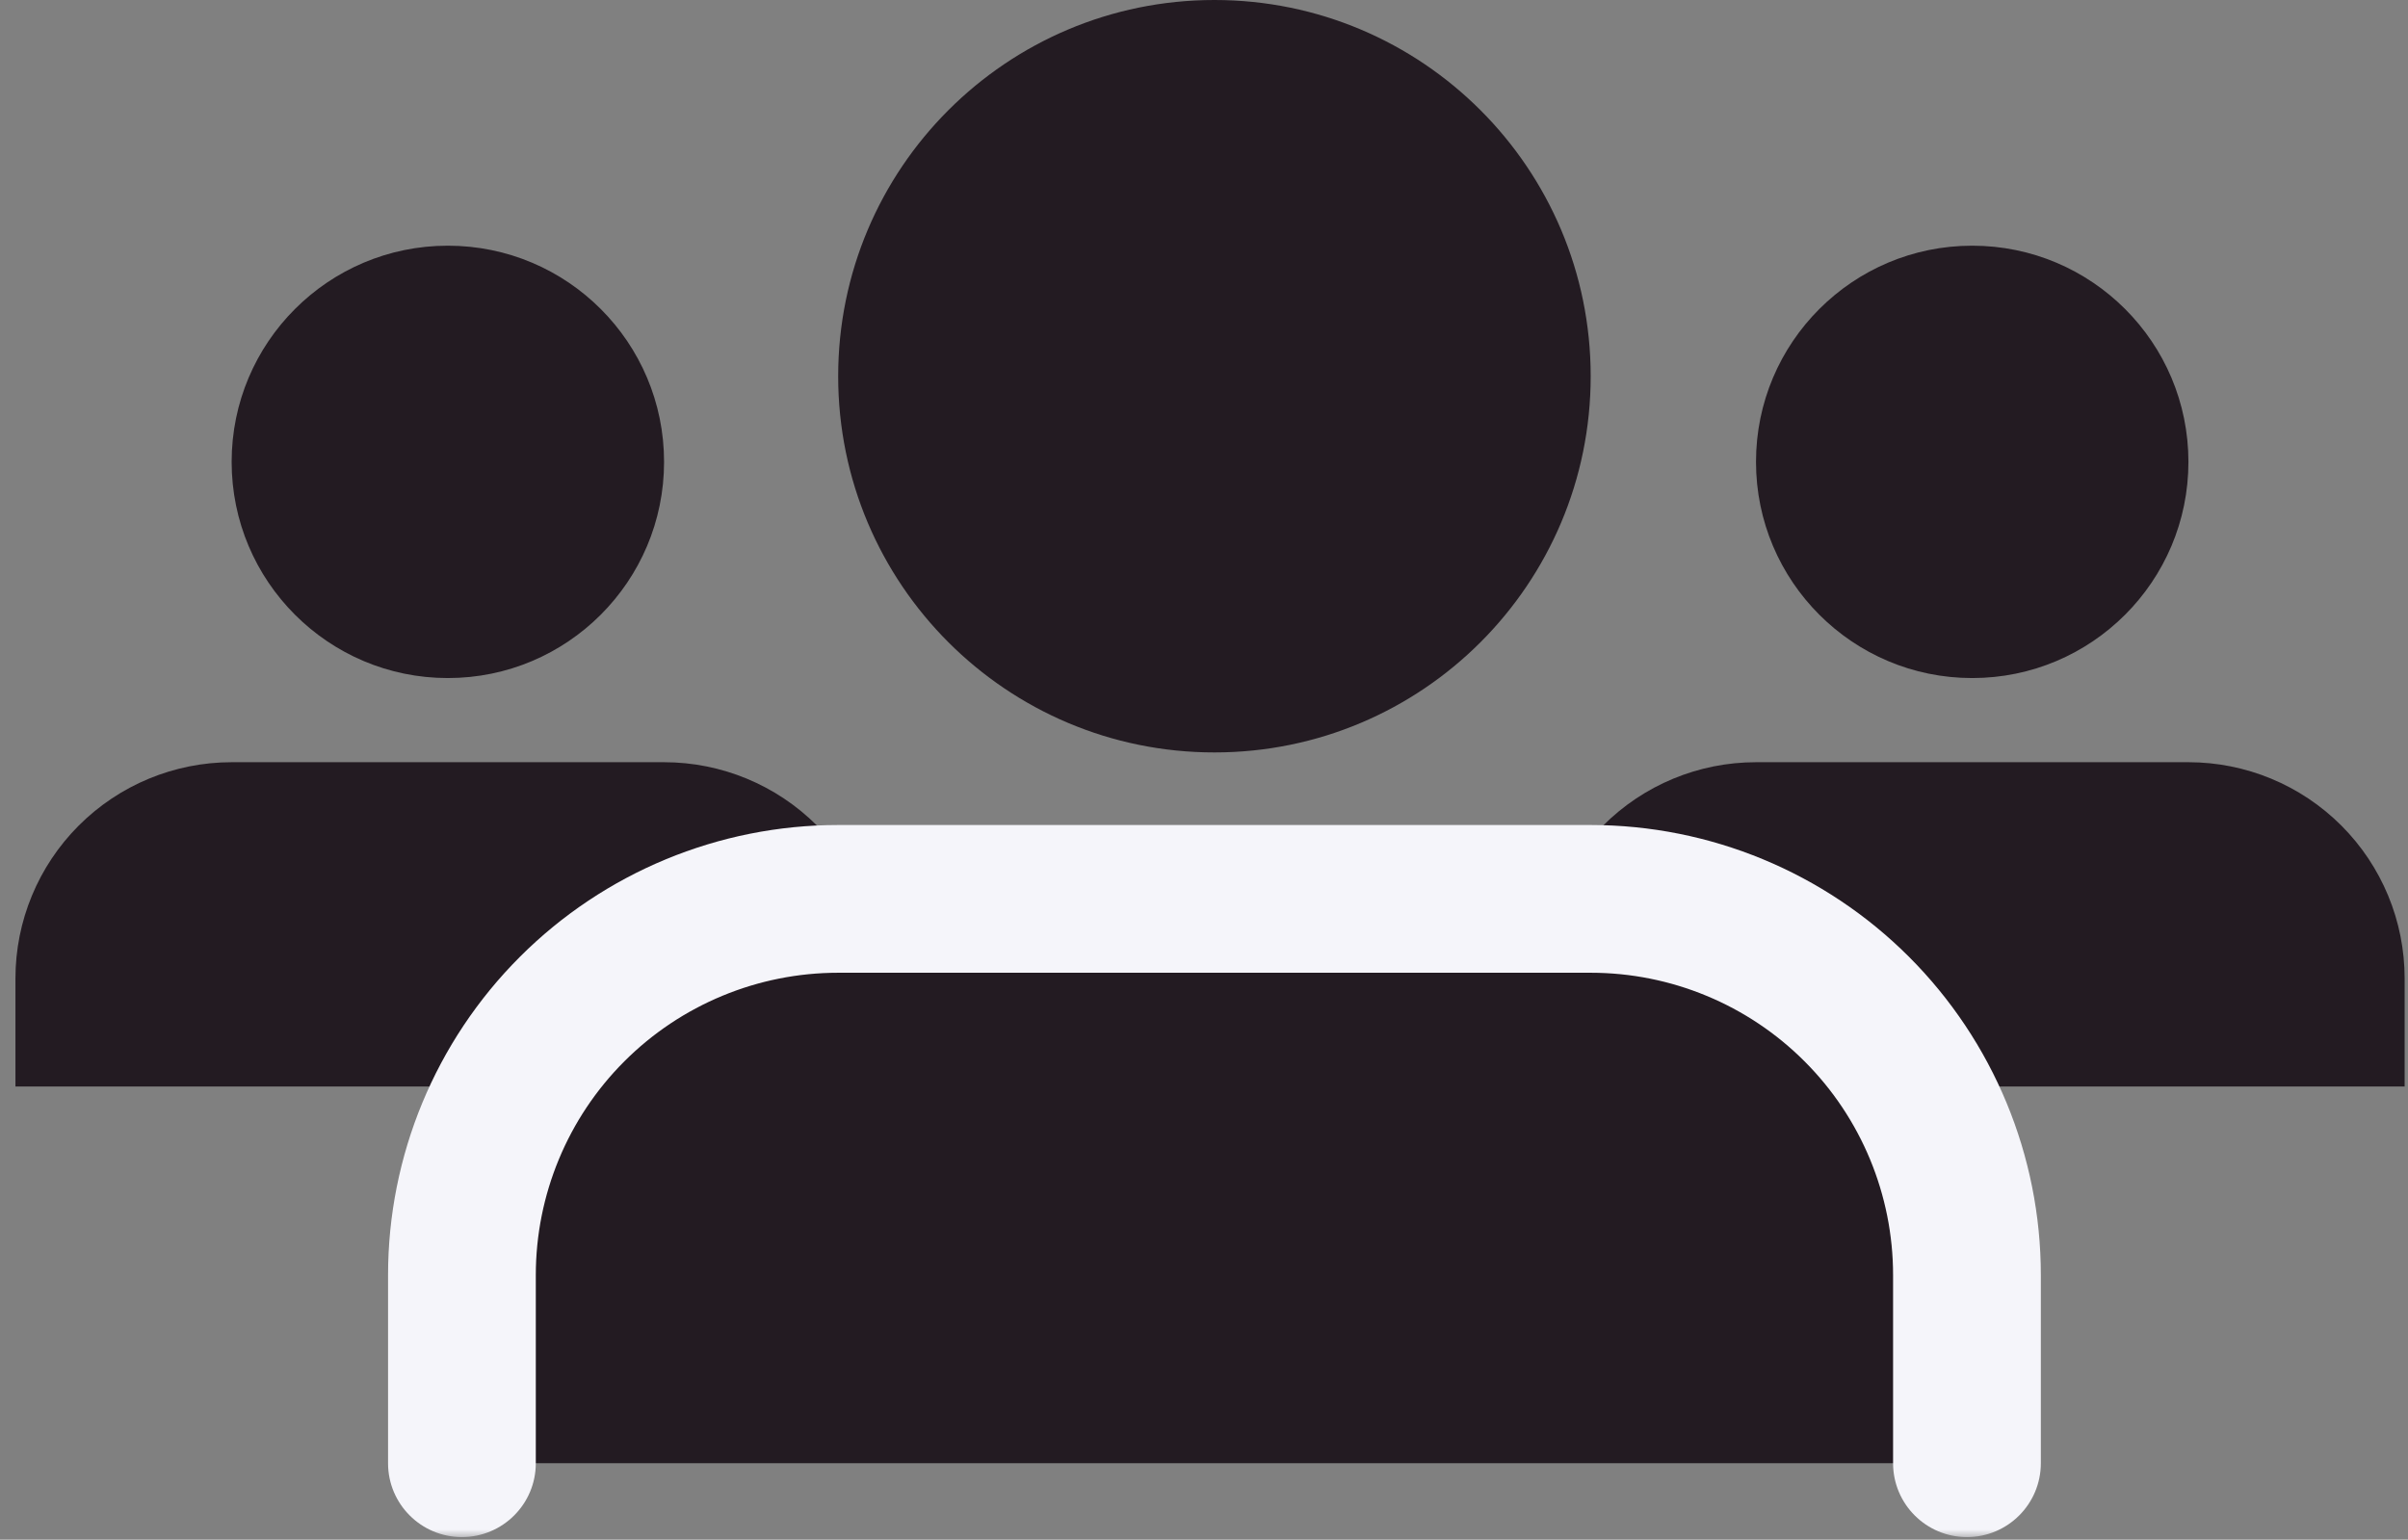 <svg width="147" height="94" viewBox="0 0 147 94" fill="none" xmlns="http://www.w3.org/2000/svg">
<rect x="0" y="0" width="147" height="94" fill="#808080" stroke="none"/>
<path d="M53.738 66.333V59.734C53.738 56.233 52.347 52.876 49.872 50.401C47.397 47.926 44.04 46.535 40.539 46.535H14.142C10.641 46.535 7.284 47.926 4.809 50.401C2.334 52.876 0.943 56.233 0.943 59.734V66.333" fill="#231B22"/>
<path d="M27.34 41.397C34.63 41.397 40.539 35.488 40.539 28.199C40.539 20.909 34.63 15 27.34 15C20.051 15 14.141 20.909 14.141 28.199C14.141 35.488 20.051 41.397 27.34 41.397Z" fill="#231B22"/>
<path d="M146.795 66.333V59.734C146.795 56.233 145.404 52.876 142.929 50.401C140.454 47.926 137.097 46.535 133.596 46.535H107.199C103.698 46.535 100.341 47.926 97.866 50.401C95.391 52.876 94 56.233 94 59.734V66.333" fill="#231B22"/>
<path d="M120.397 41.397C127.686 41.397 133.596 35.488 133.596 28.199C133.596 20.909 127.686 15 120.397 15C113.108 15 107.198 20.909 107.198 28.199C107.198 35.488 113.108 41.397 120.397 41.397Z" fill="#231B22"/>
<mask id="path-5-outside-1_697_146" maskUnits="userSpaceOnUse" x="23.199" y="49.879" width="102" height="44" fill="black">
<rect fill="white" x="23.199" y="49.879" width="102" height="44"/>
<path d="M120.076 89.333V77.848C120.076 71.756 117.656 65.914 113.349 61.606C109.041 57.299 103.199 54.879 97.107 54.879H51.168C45.077 54.879 39.234 57.299 34.927 61.606C30.619 65.914 28.199 71.756 28.199 77.848V89.333"/>
</mask>
<path d="M120.076 89.333V77.848C120.076 71.756 117.656 65.914 113.349 61.606C109.041 57.299 103.199 54.879 97.107 54.879H51.168C45.077 54.879 39.234 57.299 34.927 61.606C30.619 65.914 28.199 71.756 28.199 77.848V89.333" fill="#231B22"/>
<path d="M115.566 89.333C115.566 91.823 117.585 93.843 120.076 93.843C122.567 93.843 124.586 91.823 124.586 89.333H115.566ZM97.107 54.879V50.369V54.879ZM51.168 54.879V50.369V54.879ZM28.199 77.848H23.689H28.199ZM23.689 89.333C23.689 91.823 25.708 93.843 28.199 93.843C30.69 93.843 32.709 91.823 32.709 89.333H23.689ZM124.586 89.333V77.848H115.566V89.333H124.586ZM124.586 77.848C124.586 70.56 121.691 63.571 116.538 58.417L110.159 64.796C113.621 68.257 115.566 72.952 115.566 77.848H124.586ZM116.538 58.417C111.384 53.264 104.395 50.369 97.107 50.369V59.389C102.003 59.389 106.698 61.334 110.159 64.796L116.538 58.417ZM97.107 50.369H51.168V59.389H97.107V50.369ZM51.168 50.369C43.88 50.369 36.891 53.264 31.738 58.417L38.116 64.796C41.578 61.334 46.273 59.389 51.168 59.389V50.369ZM31.738 58.417C26.584 63.571 23.689 70.56 23.689 77.848H32.709C32.709 72.952 34.654 68.257 38.116 64.796L31.738 58.417ZM23.689 77.848V89.333H32.709V77.848H23.689Z" fill="#F5F5FA" mask="url(#path-5-outside-1_697_146)"/>
<path d="M74.137 45.938C86.823 45.938 97.106 35.655 97.106 22.969C97.106 10.284 86.823 0 74.137 0C61.451 0 51.168 10.284 51.168 22.969C51.168 35.655 61.451 45.938 74.137 45.938Z" fill="#231B22"/>
</svg>
